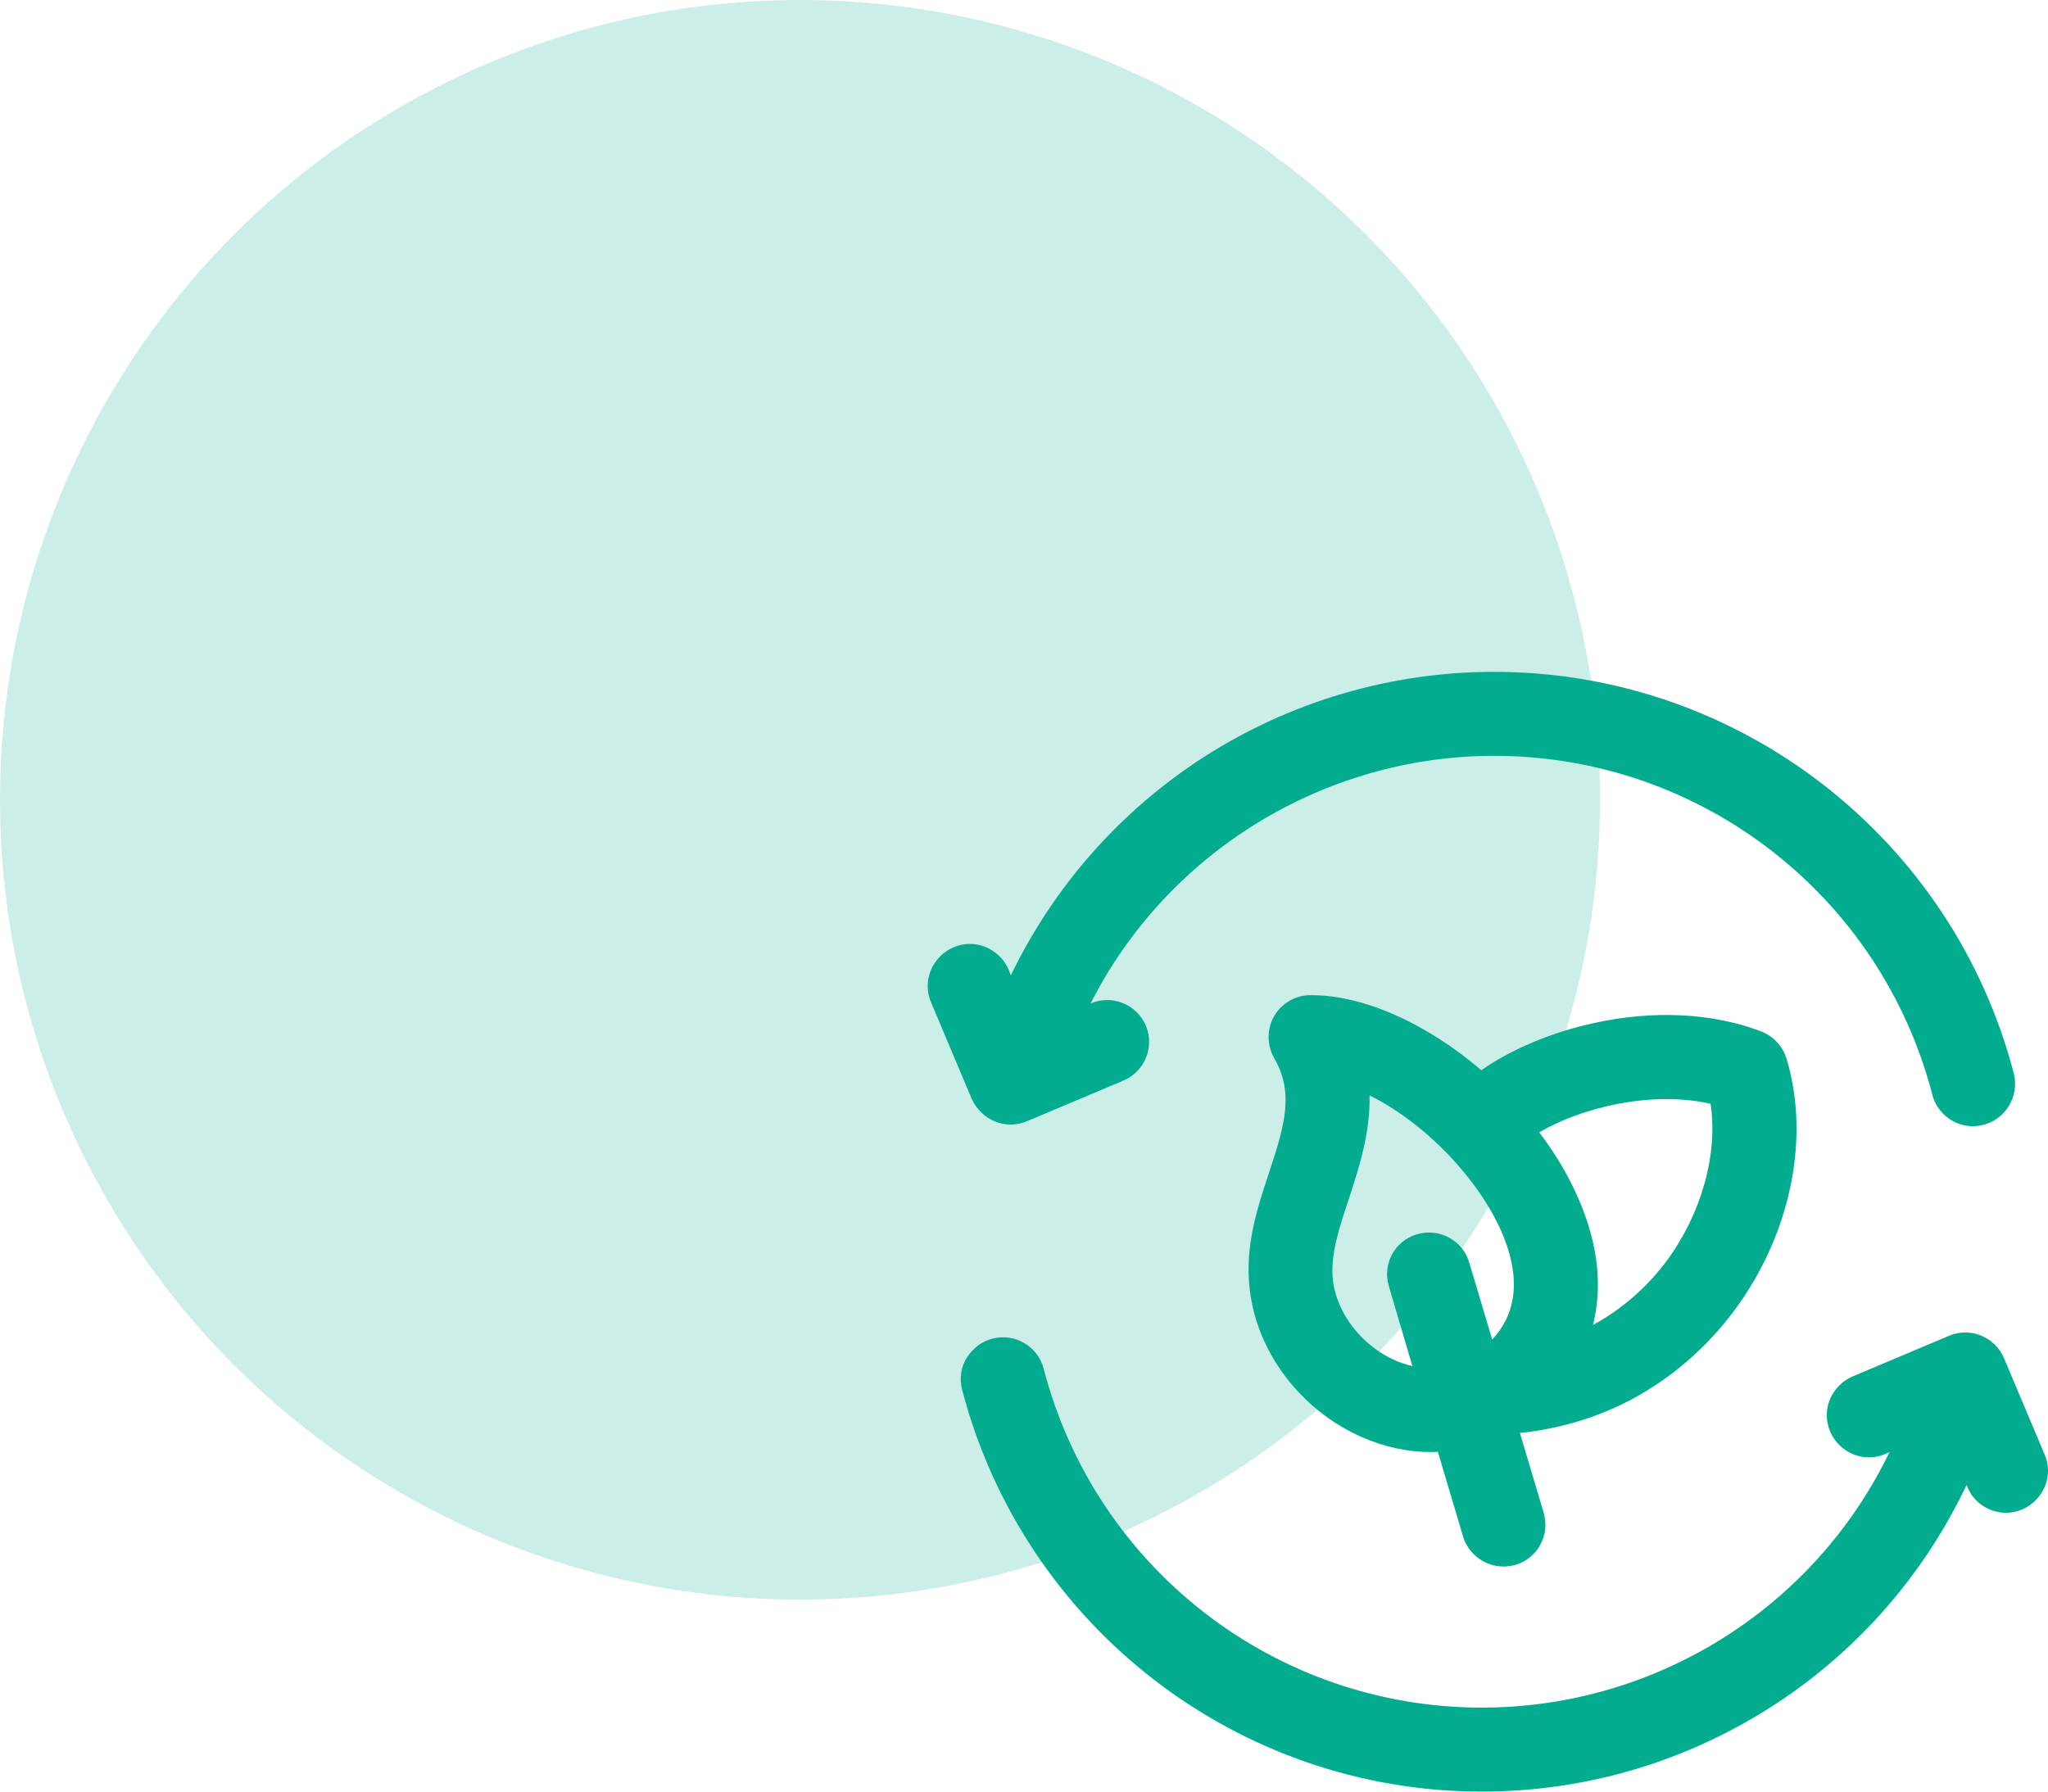 <svg width="128" height="112" viewBox="0 0 128 112" fill="none" xmlns="http://www.w3.org/2000/svg">
<g clip-path="url(#clip0_1_6114)">
<path d="M62.182 70.105C62.812 70.368 63.547 70.368 64.195 70.088L70.215 67.55C71.545 66.99 72.175 65.45 71.615 64.12C71.055 62.79 69.515 62.16 68.185 62.72H68.168C72.945 53.288 82.745 47.25 93.385 47.25C106.282 47.25 117.535 55.965 120.772 68.442C121.07 69.597 122.12 70.403 123.31 70.403C123.537 70.403 123.747 70.368 123.975 70.315C125.375 69.948 126.215 68.513 125.865 67.112C122.015 52.343 108.662 42 93.385 42C86.927 42 80.645 43.855 75.22 47.337C70.022 50.697 65.875 55.388 63.18 60.97L63.04 60.62C62.76 59.972 62.252 59.483 61.605 59.203C60.958 58.94 60.24 58.94 59.593 59.22C58.945 59.5 58.455 60.008 58.175 60.655C57.913 61.303 57.913 62.02 58.193 62.667L60.73 68.688C61.028 69.335 61.535 69.843 62.182 70.105Z" fill="#02AC8F"/>
<path d="M127.79 90.93L125.252 84.91C124.99 84.28 124.465 83.755 123.817 83.493C123.17 83.23 122.452 83.23 121.805 83.51L115.785 86.048C115.137 86.328 114.647 86.835 114.367 87.483C114.105 88.13 114.105 88.848 114.385 89.495C114.665 90.143 115.172 90.633 115.82 90.913C116.467 91.175 117.185 91.175 117.832 90.895L118.095 90.773C113.405 100.503 103.5 106.75 92.615 106.75C79.718 106.75 68.465 98.035 65.228 85.558C64.86 84.158 63.425 83.318 62.025 83.685C61.343 83.86 60.782 84.298 60.415 84.893C60.047 85.488 59.96 86.205 60.135 86.888C64.002 101.658 77.338 112 92.615 112C99.23 112 105.652 110.058 111.165 106.4C116.257 103.023 120.3 98.333 122.907 92.838L122.96 92.96C123.362 93.94 124.325 94.57 125.375 94.57C125.725 94.57 126.075 94.5 126.39 94.36C127.037 94.08 127.527 93.573 127.807 92.925C128.07 92.278 128.07 91.56 127.79 90.93Z" fill="#02AC8F"/>
<path d="M108.4 81.918C111.917 77.175 113.16 71.138 111.655 66.168C111.41 65.398 110.85 64.785 110.097 64.488C107.052 63.315 103.29 63.123 99.51 63.98C96.92 64.558 94.47 65.59 92.58 66.903C89.15 63.963 85.212 62.213 81.975 62.213C81.94 62.213 81.922 62.213 81.887 62.213C80.96 62.213 80.102 62.72 79.63 63.525C79.175 64.33 79.175 65.328 79.63 66.133C80.872 68.285 80.33 70.263 79.315 73.308C78.562 75.583 77.792 77.928 78.107 80.588C78.545 84.525 81.292 88.148 85.09 89.828C86.507 90.458 87.977 90.773 89.447 90.773C89.587 90.773 89.727 90.773 89.867 90.755L91.442 96.058C91.775 97.16 92.807 97.93 93.962 97.93C94.207 97.93 94.47 97.895 94.715 97.825C95.38 97.633 95.94 97.178 96.272 96.565C96.605 95.953 96.675 95.235 96.482 94.57L94.995 89.583C97.48 89.32 99.825 88.62 101.977 87.483C104.48 86.135 106.65 84.263 108.4 81.918ZM99.177 76.3C98.565 74.463 97.55 72.555 96.202 70.788C98.845 69.23 103.237 68.163 106.912 69.003C107.385 72.153 106.335 75.88 104.182 78.803C103.29 80.01 101.785 81.62 99.562 82.828C100.07 80.78 99.947 78.593 99.177 76.3ZM86.805 80.413L88.275 85.4C87.837 85.295 87.47 85.155 87.207 85.05C85.107 84.123 83.55 82.11 83.305 80.028C83.13 78.488 83.69 76.773 84.302 74.953C84.932 73.01 85.65 70.823 85.597 68.478C89.377 70.35 93.017 74.34 94.207 77.945C94.977 80.29 94.662 82.25 93.262 83.738L91.827 78.925C91.635 78.26 91.18 77.7 90.567 77.368C89.955 77.035 89.237 76.965 88.572 77.158C87.172 77.56 86.385 79.013 86.805 80.413Z" fill="#02AC8F"/>
</g>
<circle cx="50" cy="50" r="50" fill="#02AC8F" fill-opacity="0.2"/>
<defs>
<clipPath id="clip0_1_6114">
<rect width="70" height="70" fill="white" transform="translate(58 42)"/>
</clipPath>
</defs>
</svg>
